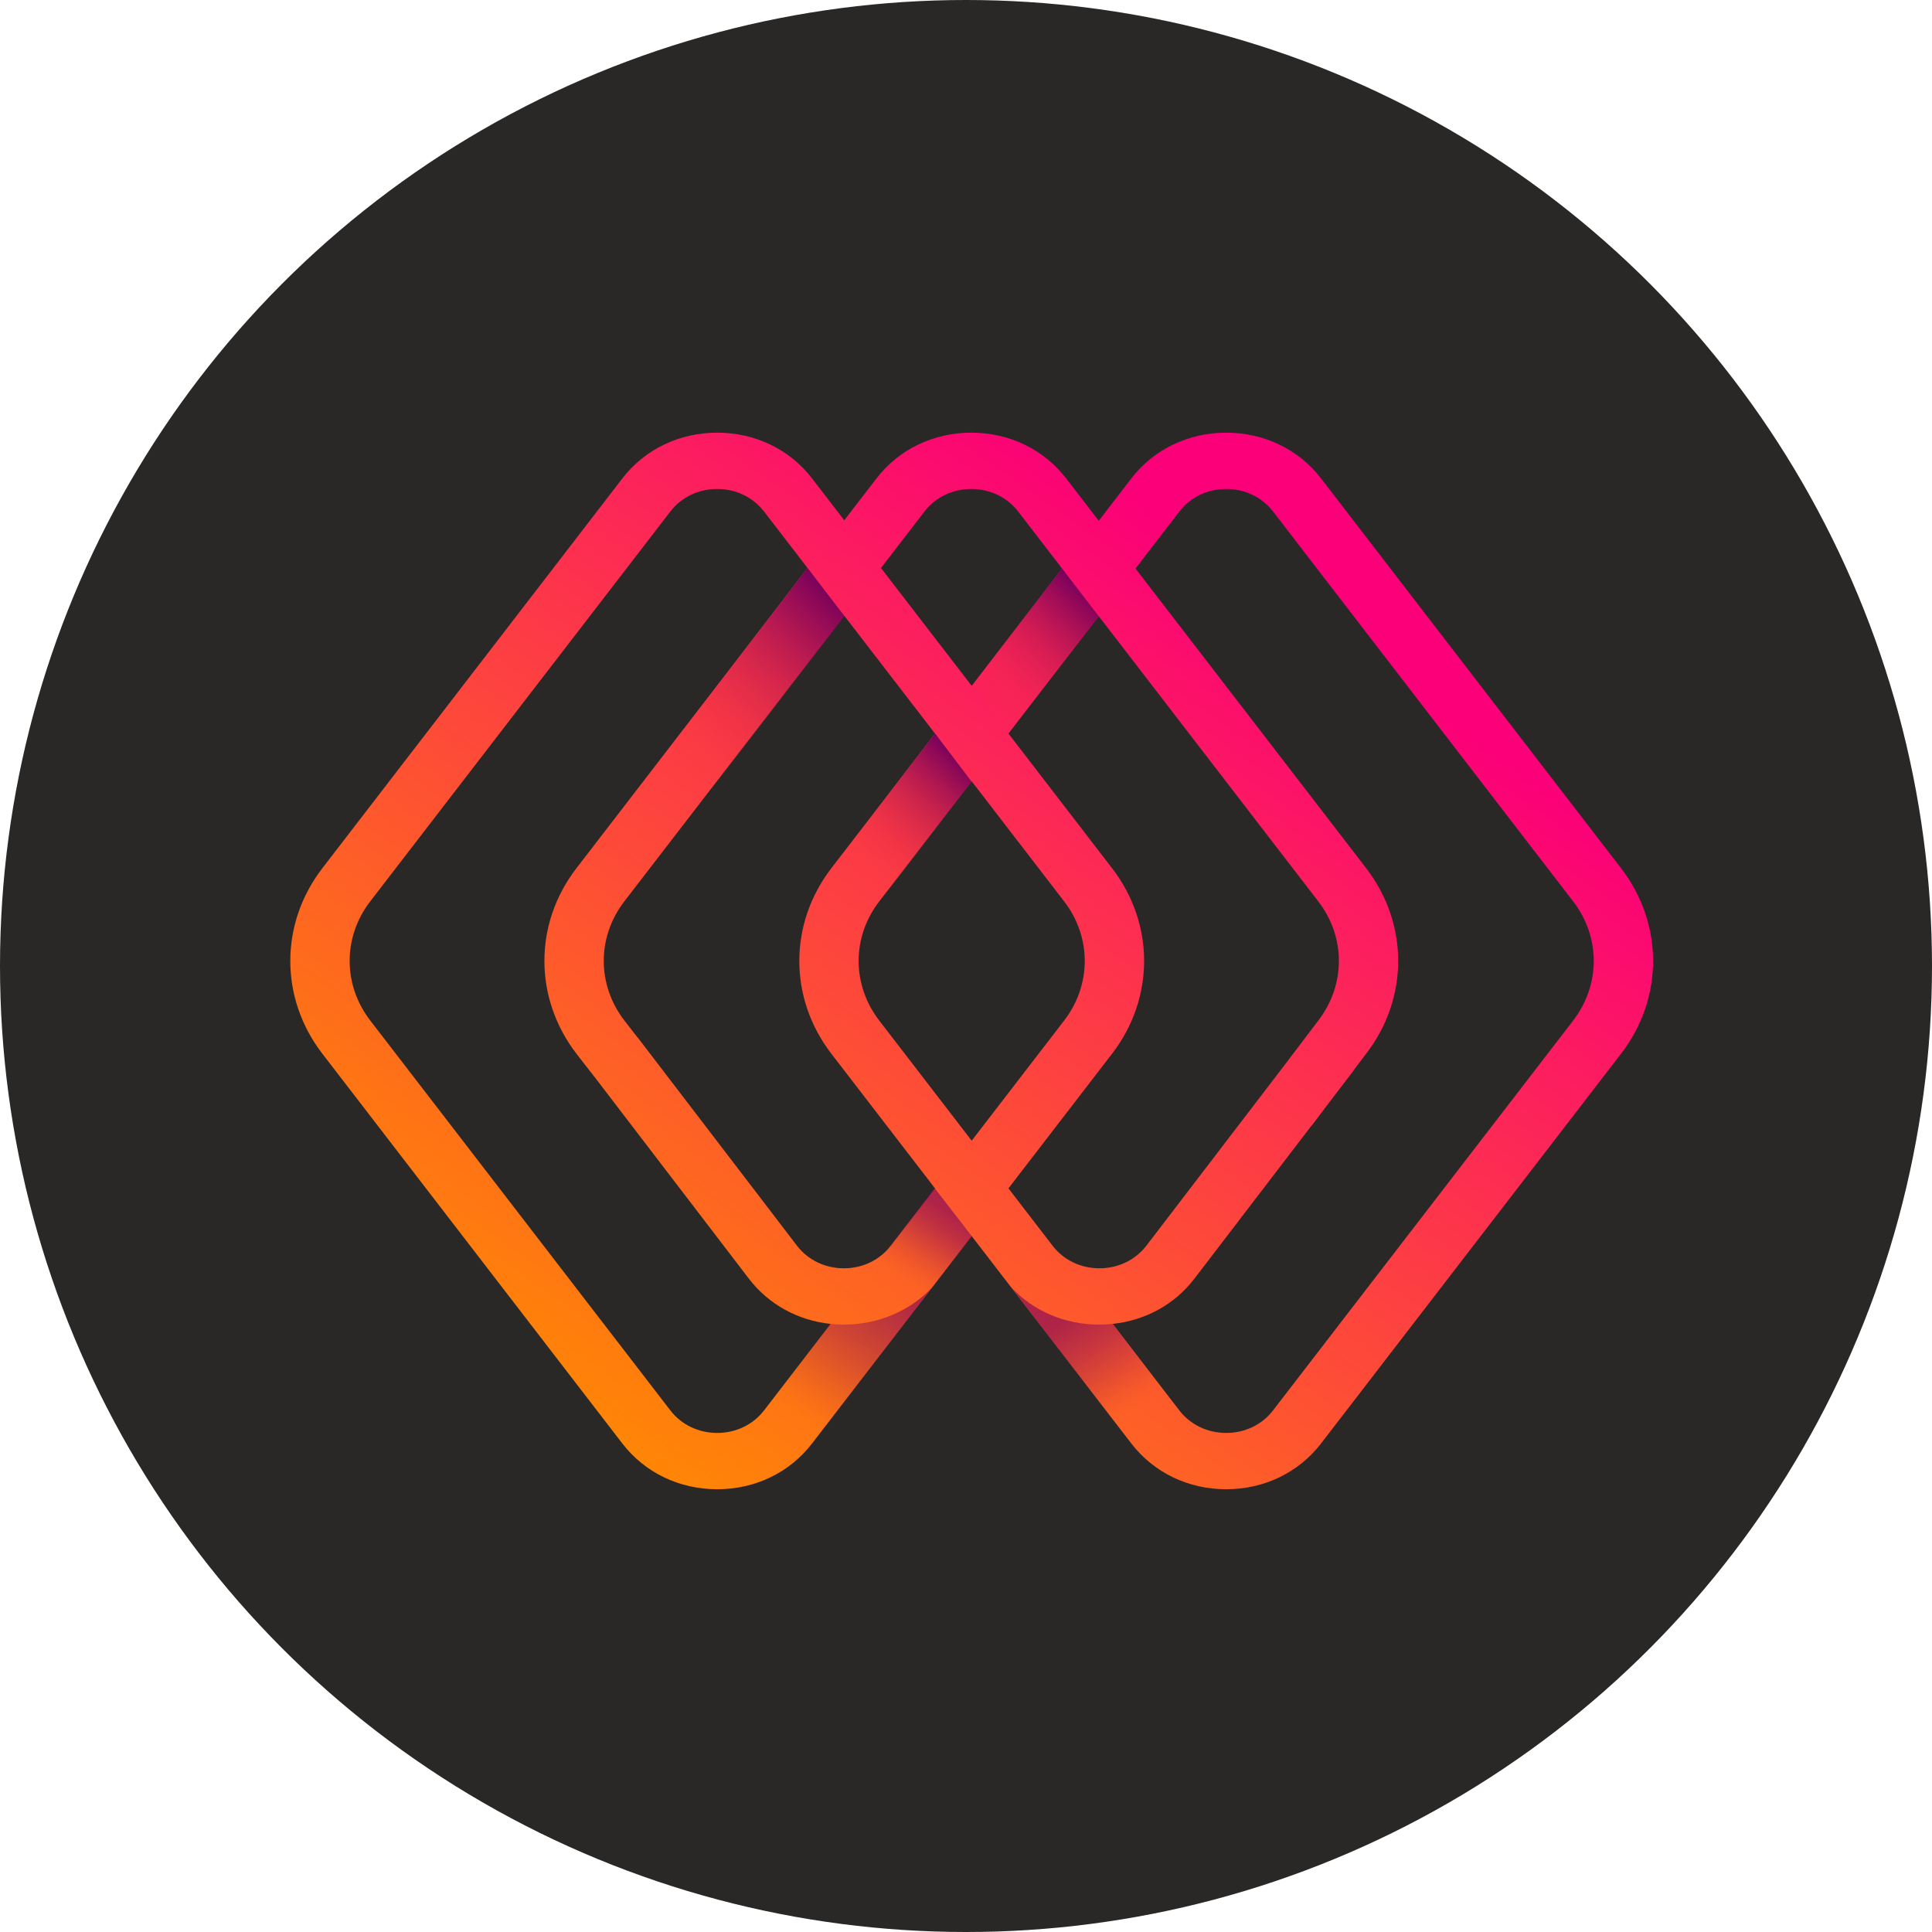 <svg width="64" height="64" viewBox="0 0 64 64" fill="none" xmlns="http://www.w3.org/2000/svg">
    <g clip-path="url(#clip0)">
        <circle cx="32" cy="32" r="32" fill="#2A2827"/>
        <path
                d="M53.7 28.761L43.76 15.847C43.02 14.885 41.874 14.333 40.619 14.333C39.363 14.333 38.219 14.885 37.478 15.847L36.398 17.252L35.317 15.847C34.576 14.885 33.432 14.333 32.176 14.333C30.921 14.333 29.776 14.885 29.036 15.847L27.967 17.235L26.899 15.847C26.159 14.885 25.014 14.333 23.758 14.333C22.502 14.333 21.358 14.885 20.617 15.847L10.678 28.761C9.263 30.599 9.263 33.067 10.678 34.905L20.617 47.819C21.358 48.781 22.502 49.333 23.758 49.333C25.014 49.333 26.158 48.782 26.898 47.819L32.188 40.947L33.28 42.365H33.279C33.284 42.37 33.288 42.374 33.292 42.38L37.478 47.819C38.219 48.781 39.363 49.333 40.619 49.333C41.874 49.333 43.019 48.782 43.76 47.819L53.699 34.906C55.114 33.068 55.114 30.599 53.7 28.761ZM30.622 16.947C30.988 16.47 31.555 16.198 32.176 16.198C32.797 16.198 33.364 16.471 33.73 16.947L35.182 18.832L32.189 22.72L29.184 18.816L30.622 16.947ZM25.312 46.719C24.945 47.196 24.379 47.468 23.758 47.468C23.137 47.468 22.57 47.195 22.204 46.719L12.264 33.805C11.355 32.625 11.355 31.04 12.264 29.86L22.204 16.947C22.57 16.47 23.137 16.198 23.758 16.198C24.379 16.198 24.945 16.471 25.312 16.947L26.75 18.815L19.095 28.761C17.68 30.599 17.68 33.067 19.098 34.909L19.681 35.659L19.682 35.658L24.813 42.365C25.466 43.214 26.435 43.743 27.516 43.856L25.312 46.719ZM29.51 41.266L29.509 41.265C29.142 41.741 28.576 42.014 27.954 42.014C27.333 42.014 26.767 41.741 26.402 41.267L21.126 34.37L21.123 34.372L20.682 33.805C19.773 32.625 19.773 31.039 20.682 29.859L27.967 20.396L30.973 24.3L27.539 28.761C26.125 30.599 26.125 33.067 27.539 34.905L30.973 39.366L29.51 41.266ZM32.188 25.88L35.252 29.861C36.161 31.041 36.161 32.626 35.252 33.806L32.188 37.787L29.125 33.806C28.216 32.626 28.216 31.041 29.125 29.861L32.188 25.88ZM36.839 34.905C38.254 33.067 38.254 30.599 36.839 28.761L33.406 24.3L36.398 20.412L43.671 29.861C44.58 31.041 44.58 32.626 43.667 33.812L42.502 35.348L37.975 41.265C37.608 41.741 37.042 42.014 36.421 42.014C35.806 42.014 35.245 41.747 34.879 41.28L33.406 39.366L36.839 34.905ZM52.114 33.806L42.173 46.719C41.807 47.196 41.24 47.468 40.619 47.468C39.998 47.468 39.431 47.195 39.065 46.719L36.86 43.855C37.941 43.742 38.908 43.213 39.562 42.363L43.452 37.279L43.456 37.282L44.093 36.44L44.838 35.466L44.833 35.463L45.256 34.905C46.67 33.067 46.67 30.599 45.256 28.761L37.614 18.832L39.065 16.947C39.432 16.47 39.998 16.198 40.62 16.198C41.241 16.198 41.807 16.471 42.174 16.947L52.114 29.861C53.022 31.041 53.022 32.626 52.114 33.806Z"
                fill="url(#paint0_linear)"/>
        <path opacity="0.6"
              d="M27.955 43.879C27.804 43.879 27.655 43.871 27.509 43.855L25.374 46.647L26.983 47.725L30.886 42.64C30.149 43.429 29.084 43.879 27.955 43.879Z"
              fill="url(#paint1_linear)"/>
        <path opacity="0.6"
              d="M36.411 43.879C36.562 43.879 36.711 43.871 36.858 43.855L38.992 46.647L37.383 47.725L33.5 42.646C34.237 43.435 35.283 43.879 36.411 43.879Z"
              fill="url(#paint2_linear)"/>
        <path opacity="0.6" d="M30.958 39.354L32.2 40.962L30.312 43.365L29.071 41.804L30.958 39.354Z"
              fill="url(#paint3_linear)"/>
        <path d="M26.751 18.814L27.972 20.407L23.553 26.167L22.008 25.009L26.751 18.814Z"
              fill="url(#paint4_linear)"/>
        <path d="M30.975 24.296L32.183 25.889L29.366 29.585L27.82 28.427L30.975 24.296Z"
              fill="url(#paint5_linear)"/>
        <path d="M35.182 18.83L36.398 20.414L33.409 24.295L32.191 22.713L35.182 18.83Z"
              fill="url(#paint6_linear)"/>
    </g>
    <defs>
        <linearGradient id="paint0_linear" x1="16.803" y1="45.058" x2="37.225" y2="16.067"
                        gradientUnits="userSpaceOnUse">
            <stop stop-color="#FF8506"/>
            <stop offset="0.581" stop-color="#FD3947"/>
            <stop offset="1" stop-color="#FB0078"/>
        </linearGradient>
        <linearGradient id="paint1_linear" x1="29.65" y1="42.601" x2="26.55" y2="47.223"
                        gradientUnits="userSpaceOnUse">
            <stop stop-color="#78005B"/>
            <stop offset="0.348" stop-color="#7A025A" stop-opacity="0.652"/>
            <stop offset="0.51" stop-color="#820955" stop-opacity="0.49"/>
            <stop offset="0.633" stop-color="#8E154E" stop-opacity="0.367"/>
            <stop offset="0.737" stop-color="#A12643" stop-opacity="0.263"/>
            <stop offset="0.828" stop-color="#B83C36" stop-opacity="0.172"/>
            <stop offset="0.911" stop-color="#D65725" stop-opacity="0.089"/>
            <stop offset="0.986" stop-color="#F87711" stop-opacity="0.014"/>
            <stop offset="1" stop-color="#FF7E0D" stop-opacity="0"/>
        </linearGradient>
        <linearGradient id="paint2_linear" x1="37.778" y1="46.738" x2="34.863" y2="42.32"
                        gradientUnits="userSpaceOnUse">
            <stop stop-color="#FF7E0D" stop-opacity="0"/>
            <stop offset="0.009" stop-color="#F97811" stop-opacity="0.013"/>
            <stop offset="0.065" stop-color="#D65825" stop-opacity="0.089"/>
            <stop offset="0.127" stop-color="#B93D36" stop-opacity="0.173"/>
            <stop offset="0.195" stop-color="#A12643" stop-opacity="0.266"/>
            <stop offset="0.272" stop-color="#8F154E" stop-opacity="0.371"/>
            <stop offset="0.363" stop-color="#820955" stop-opacity="0.495"/>
            <stop offset="0.482" stop-color="#7A025A" stop-opacity="0.657"/>
            <stop offset="0.734" stop-color="#78005B"/>
        </linearGradient>
        <linearGradient id="paint3_linear" x1="29.759" y1="42.579" x2="32.117" y2="39.006"
                        gradientUnits="userSpaceOnUse">
            <stop stop-color="#FF7E0D" stop-opacity="0"/>
            <stop offset="0.013" stop-color="#F97910" stop-opacity="0.019"/>
            <stop offset="0.114" stop-color="#D25427" stop-opacity="0.166"/>
            <stop offset="0.219" stop-color="#B1363A" stop-opacity="0.318"/>
            <stop offset="0.326" stop-color="#981E48" stop-opacity="0.473"/>
            <stop offset="0.438" stop-color="#860D53" stop-opacity="0.634"/>
            <stop offset="0.555" stop-color="#7B0359" stop-opacity="0.805"/>
            <stop offset="0.69" stop-color="#78005B"/>
        </linearGradient>
        <linearGradient id="paint4_linear" x1="22.254" y1="25.241" x2="27.594" y2="19.614"
                        gradientUnits="userSpaceOnUse">
            <stop stop-color="#FF4630" stop-opacity="0"/>
            <stop offset="0.572" stop-color="#B31F48" stop-opacity="0.572"/>
            <stop offset="1" stop-color="#78005B"/>
        </linearGradient>
        <linearGradient id="paint5_linear" x1="28.213" y1="28.799" x2="31.77" y2="25.05"
                        gradientUnits="userSpaceOnUse">
            <stop stop-color="#FF4630" stop-opacity="0"/>
            <stop offset="0.572" stop-color="#B31F48" stop-opacity="0.572"/>
            <stop offset="1" stop-color="#78005B"/>
        </linearGradient>
        <linearGradient id="paint6_linear" x1="32.413" y1="23.35" x2="35.982" y2="19.589"
                        gradientUnits="userSpaceOnUse">
            <stop stop-color="#FF4630" stop-opacity="0"/>
            <stop offset="0.572" stop-color="#B31F48" stop-opacity="0.572"/>
            <stop offset="1" stop-color="#78005B"/>
        </linearGradient>
        <clipPath id="clip0">
            <rect width="64" height="64" fill="white"/>
        </clipPath>
    </defs>
</svg>
